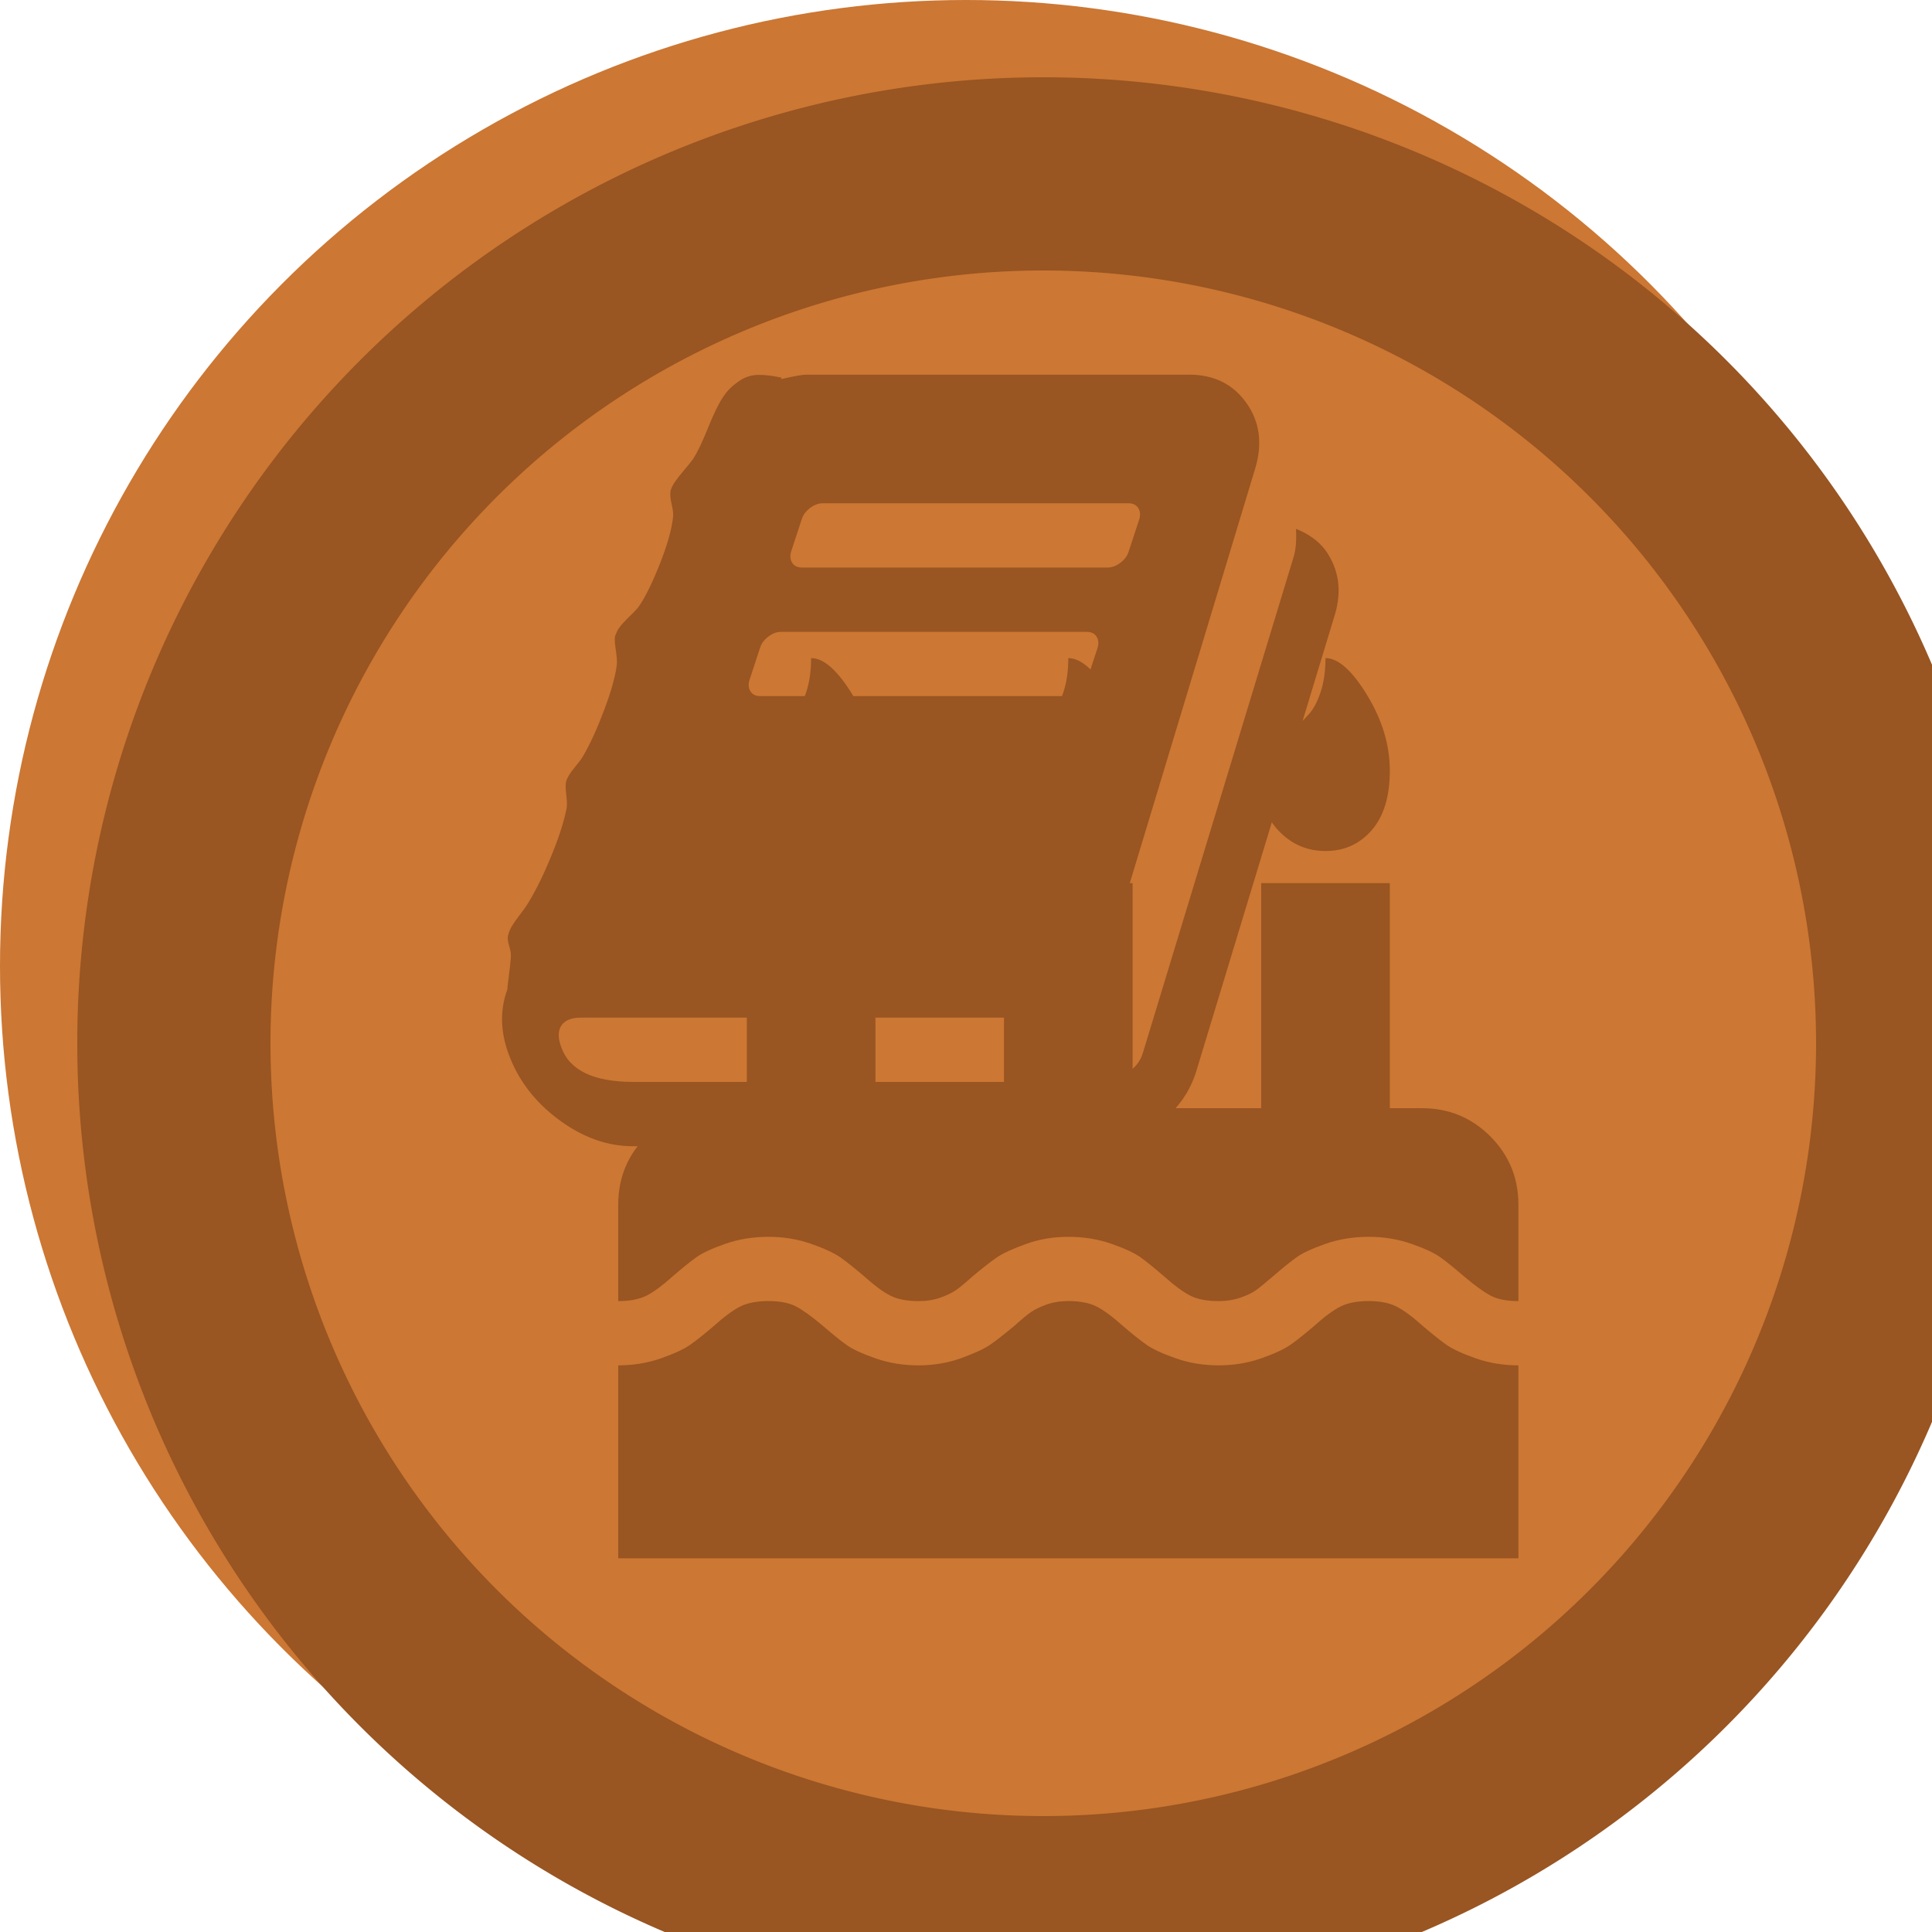 <svg version="1.1"
xmlns="http://www.w3.org/2000/svg"
xmlns:xlink="http://www.w3.org/1999/xlink"
width="100px" height="100px">

	<defs>
		<filter id="bevel-shadow" x="-50%" y="-50%" width="200%" height="200%">
			<feGaussianBlur stdDeviation="1" result="blur"/>
			<feOffset in="blur" dx="1" dy="1" result="blur1"/>
			<feOffset in="blur" dx="0" dy="0" result="blur2"/>

			<feComposite in="blur2" in2="blur1" operator="arithmetic" k2="1" k3="-1" result="diff1"/>
			<feFlood flood-color="black"/>
			<feComposite in2="diff1" operator="in" result="diff1"/>

			<feComposite in="blur1" in2="blur2" operator="arithmetic" k2="1" k3="-1" result="diff2"/>
			<feFlood flood-color="white" flood-opacity="0.5"/>
			<feComposite in2="diff2" operator="in" result="diff2"/>

			<feMorphology operator="erode" radius="2" in="SourceAlpha"/>
			<feGaussianBlur stdDeviation="2" result="blur"/>
			<feOffset dy="3" dx="3"/>
			<feComposite in2="SourceAlpha" operator="arithmetic" k2="-1" k3="1" result="shadowDiff"/>
			<feFlood flood-color="black" flood-opacity=".8"/>
			<feComposite in2="shadowDiff" operator="in" result="shadow"/>

			<feMerge>
				<feMergeNode in="SourceGraphic"/>
				<feMergeNode in="shadow"/>
				<feMergeNode in="diff1"/>
				<feMergeNode in="diff2"/>
			</feMerge>
		</filter>
		<path id="ring" d="M50,0 A50,50 0 1,1 50,100 A50,50 0 0,1 50,00 v10 A40,40 1 0,0 50,90 A40,40 1 1,0 50,10 Z"/>
		<path transform="scale(1,-1) scale(0.026)" id="birthday-cake" unicode="&#xf1fd;"
			d="M1792 128v-384h-1792v384q45 0 85 14t59 27.5t47 37.5q30 27 51.5 38t56.5 11t55.5 -11t52.5 -38q29 -25 47 -38t58 -27t86 -14q45 0 85 14.5t58 27t48 37.5q21 19 32.5 27t31 15t43.5 7q35 0 56.5 -11t51.5 -38q28 -24 47 -37.5t59 -27.5t85 -14t85 14t59 27.5t47 37.5 q30 27 51.5 38t56.5 11q34 0 55.5 -11t51.5 -38q28 -24 47 -37.5t59 -27.5t85 -14zM1792 448v-192q-35 0 -55.5 11t-52.5 38q-29 25 -47 38t-58 27t-85 14q-46 0 -86 -14t-58 -27t-47 -38q-22 -19 -33 -27t-31 -15t-44 -7q-35 0 -56.5 11t-51.5 38q-29 25 -47 38t-58 27 t-86 14q-45 0 -85 -14.5t-58 -27t-48 -37.5q-21 -19 -32.5 -27t-31 -15t-43.5 -7q-35 0 -56.5 11t-51.5 38q-28 24 -47 37.5t-59 27.5t-85 14q-46 0 -86 -14t-58 -27t-47 -38q-30 -27 -51.5 -38t-56.5 -11v192q0 80 56 136t136 56h64v448h256v-448h256v448h256v-448h256v448 h256v-448h64q80 0 136 -56t56 -136zM512 1312q0 -77 -36 -118.5t-92 -41.5q-53 0 -90.5 37.5t-37.5 90.5q0 29 9.5 51t23.5 34t31 28t31 31.5t23.5 44.5t9.5 67q38 0 83 -74t45 -150zM1024 1312q0 -77 -36 -118.5t-92 -41.5q-53 0 -90.5 37.5t-37.5 90.5q0 29 9.5 51 t23.5 34t31 28t31 31.5t23.5 44.5t9.5 67q38 0 83 -74t45 -150zM1536 1312q0 -77 -36 -118.5t-92 -41.5q-53 0 -90.5 37.5t-37.5 90.5q0 29 9.5 51t23.5 34t31 28t31 31.5t23.5 44.5t9.5 67q38 0 83 -74t45 -150z" />
		<path transform="scale(1,-1) scale(0.026)" id="book" unicode="&#xf02d;"
			d="M1639 1058q40 -57 18 -129l-275 -906q-19 -64 -76.5 -107.5t-122.5 -43.5h-923q-77 0 -148.5 53.5t-99.5 131.5q-24 67 -2 127q0 4 3 27t4 37q1 8 -3 21.5t-3 19.5q2 11 8 21t16.5 23.5t16.5 23.5q23 38 45 91.5t30 91.5q3 10 0.5 30t-0.5 28q3 11 17 28t17 23 q21 36 42 92t25 90q1 9 -2.5 32t0.5 28q4 13 22 30.5t22 22.5q19 26 42.5 84.5t27.5 96.5q1 8 -3 25.5t-2 26.5q2 8 9 18t18 23t17 21q8 12 16.5 30.5t15 35t16 36t19.5 32t26.5 23.5t36 11.5t47.5 -5.5l-1 -3q38 9 51 9h761q74 0 114 -56t18 -130l-274 -906 q-36 -119 -71.5 -153.5t-128.5 -34.5h-869q-27 0 -38 -15q-11 -16 -1 -43q24 -70 144 -70h923q29 0 56 15.5t35 41.5l300 987q7 22 5 57q38 -15 59 -43zM575 1056q-4 -13 2 -22.5t20 -9.5h608q13 0 25.5 9.5t16.5 22.5l21 64q4 13 -2 22.5t-20 9.5h-608q-13 0 -25.5 -9.5 t-16.5 -22.5zM492 800q-4 -13 2 -22.5t20 -9.5h608q13 0 25.5 9.5t16.5 22.5l21 64q4 13 -2 22.5t-20 9.5h-608q-13 0 -25.5 -9.5t-16.5 -22.5z" />

	</defs>
	<g id="media-y-bronze">
		<circle fill="#C73" cx="50" cy="50" r="50"/>
		<g fill="#952">
<use xlink:href="#ring" style="filter:url(#bevel-shadow);"/>			<use x="28" y="70" xlink:href="#birthday-cake" style="filter:url(#bevel-shadow);"/>
			<use x="22" y="52" xlink:href="#book" style="filter:url(#bevel-shadow);"/>
		</g>
	</g>
</svg>